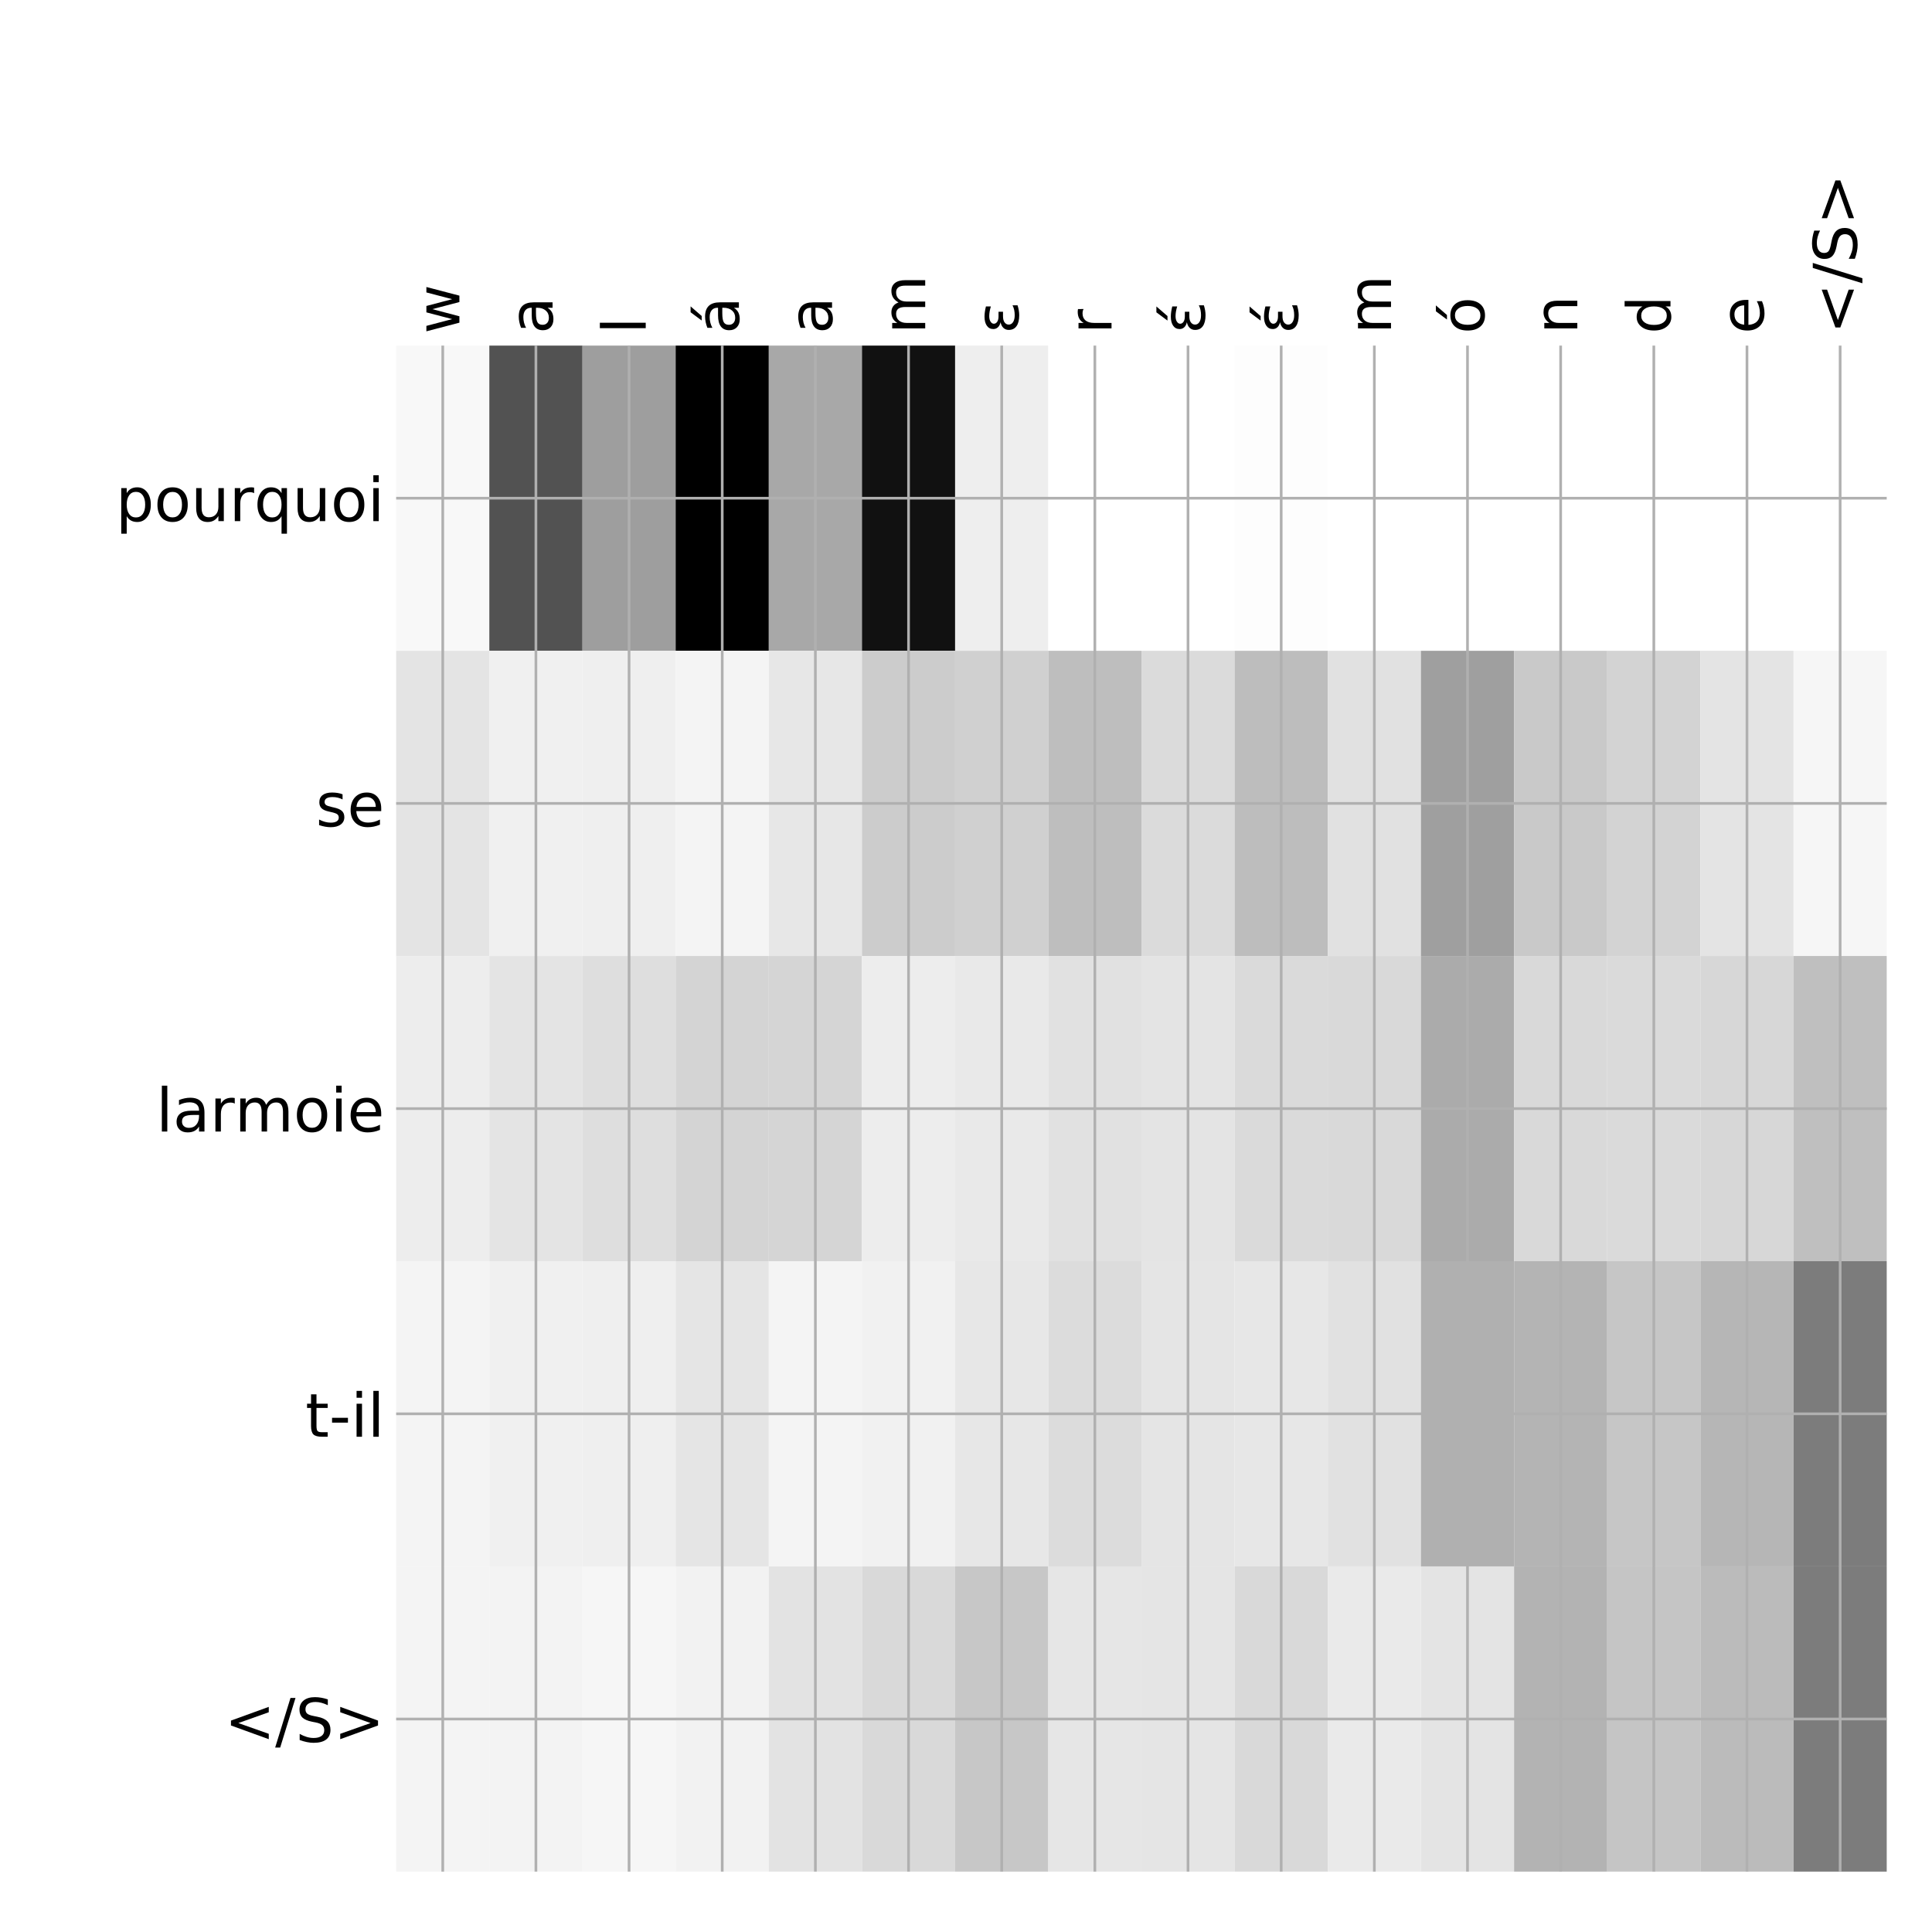 <?xml version="1.0" encoding="utf-8" standalone="no"?>
<!DOCTYPE svg PUBLIC "-//W3C//DTD SVG 1.1//EN"
  "http://www.w3.org/Graphics/SVG/1.1/DTD/svg11.dtd">
<!-- Created with matplotlib (http://matplotlib.org/) -->
<svg height="576pt" version="1.1" viewBox="0 0 576 576" width="576pt" xmlns="http://www.w3.org/2000/svg" xmlns:xlink="http://www.w3.org/1999/xlink">
 <defs>
  <style type="text/css">
*{stroke-linecap:butt;stroke-linejoin:round;}
  </style>
 </defs>
 <g id="figure_1">
  <g id="patch_1">
   <path d="M 0 576 
L 576 576 
L 576 0 
L 0 0 
z
" style="fill:#ffffff;"/>
  </g>
  <g id="axes_1">
   <g id="PolyCollection_1">
    <path clip-path="url(#p766341146d)" d="M 118.112 103.033 
L 118.112 194.027 
L 145.887 194.027 
L 145.887 103.033 
L 118.112 103.033 
z
" style="fill:#f8f8f8;"/>
    <path clip-path="url(#p766341146d)" d="M 145.887 103.033 
L 145.887 194.027 
L 173.661 194.027 
L 173.661 103.033 
L 145.887 103.033 
z
" style="fill:#525252;"/>
    <path clip-path="url(#p766341146d)" d="M 173.661 103.033 
L 173.661 194.027 
L 201.435 194.027 
L 201.435 103.033 
L 173.661 103.033 
z
" style="fill:#9e9e9e;"/>
    <path clip-path="url(#p766341146d)" d="M 201.435 103.033 
L 201.435 194.027 
L 229.209 194.027 
L 229.209 103.033 
L 201.435 103.033 
z
"/>
    <path clip-path="url(#p766341146d)" d="M 229.209 103.033 
L 229.209 194.027 
L 256.984 194.027 
L 256.984 103.033 
L 229.209 103.033 
z
" style="fill:#a8a8a8;"/>
    <path clip-path="url(#p766341146d)" d="M 256.984 103.033 
L 256.984 194.027 
L 284.758 194.027 
L 284.758 103.033 
L 256.984 103.033 
z
" style="fill:#111111;"/>
    <path clip-path="url(#p766341146d)" d="M 284.758 103.033 
L 284.758 194.027 
L 312.532 194.027 
L 312.532 103.033 
L 284.758 103.033 
z
" style="fill:#eeeeee;"/>
    <path clip-path="url(#p766341146d)" d="M 312.532 103.033 
L 312.532 194.027 
L 340.306 194.027 
L 340.306 103.033 
L 312.532 103.033 
z
" style="fill:#ffffff;"/>
    <path clip-path="url(#p766341146d)" d="M 340.306 103.033 
L 340.306 194.027 
L 368.08 194.027 
L 368.08 103.033 
L 340.306 103.033 
z
" style="fill:#ffffff;"/>
    <path clip-path="url(#p766341146d)" d="M 368.08 103.033 
L 368.08 194.027 
L 395.855 194.027 
L 395.855 103.033 
L 368.08 103.033 
z
" style="fill:#fdfdfd;"/>
    <path clip-path="url(#p766341146d)" d="M 395.855 103.033 
L 395.855 194.027 
L 423.629 194.027 
L 423.629 103.033 
L 395.855 103.033 
z
" style="fill:#ffffff;"/>
    <path clip-path="url(#p766341146d)" d="M 423.629 103.033 
L 423.629 194.027 
L 451.403 194.027 
L 451.403 103.033 
L 423.629 103.033 
z
" style="fill:#ffffff;"/>
    <path clip-path="url(#p766341146d)" d="M 451.403 103.033 
L 451.403 194.027 
L 479.177 194.027 
L 479.177 103.033 
L 451.403 103.033 
z
" style="fill:#ffffff;"/>
    <path clip-path="url(#p766341146d)" d="M 479.177 103.033 
L 479.177 194.027 
L 506.952 194.027 
L 506.952 103.033 
L 479.177 103.033 
z
" style="fill:#ffffff;"/>
    <path clip-path="url(#p766341146d)" d="M 506.952 103.033 
L 506.952 194.027 
L 534.726 194.027 
L 534.726 103.033 
L 506.952 103.033 
z
" style="fill:#ffffff;"/>
    <path clip-path="url(#p766341146d)" d="M 534.726 103.033 
L 534.726 194.027 
L 562.5 194.027 
L 562.5 103.033 
L 534.726 103.033 
z
" style="fill:#ffffff;"/>
    <path clip-path="url(#p766341146d)" d="M 118.112 194.027 
L 118.112 285.02 
L 145.887 285.02 
L 145.887 194.027 
L 118.112 194.027 
z
" style="fill:#e4e4e4;"/>
    <path clip-path="url(#p766341146d)" d="M 145.887 194.027 
L 145.887 285.02 
L 173.661 285.02 
L 173.661 194.027 
L 145.887 194.027 
z
" style="fill:#f0f0f0;"/>
    <path clip-path="url(#p766341146d)" d="M 173.661 194.027 
L 173.661 285.02 
L 201.435 285.02 
L 201.435 194.027 
L 173.661 194.027 
z
" style="fill:#efefef;"/>
    <path clip-path="url(#p766341146d)" d="M 201.435 194.027 
L 201.435 285.02 
L 229.209 285.02 
L 229.209 194.027 
L 201.435 194.027 
z
" style="fill:#f4f4f4;"/>
    <path clip-path="url(#p766341146d)" d="M 229.209 194.027 
L 229.209 285.02 
L 256.984 285.02 
L 256.984 194.027 
L 229.209 194.027 
z
" style="fill:#e7e7e7;"/>
    <path clip-path="url(#p766341146d)" d="M 256.984 194.027 
L 256.984 285.02 
L 284.758 285.02 
L 284.758 194.027 
L 256.984 194.027 
z
" style="fill:#cccccc;"/>
    <path clip-path="url(#p766341146d)" d="M 284.758 194.027 
L 284.758 285.02 
L 312.532 285.02 
L 312.532 194.027 
L 284.758 194.027 
z
" style="fill:#d0d0d0;"/>
    <path clip-path="url(#p766341146d)" d="M 312.532 194.027 
L 312.532 285.02 
L 340.306 285.02 
L 340.306 194.027 
L 312.532 194.027 
z
" style="fill:#bebebe;"/>
    <path clip-path="url(#p766341146d)" d="M 340.306 194.027 
L 340.306 285.02 
L 368.08 285.02 
L 368.08 194.027 
L 340.306 194.027 
z
" style="fill:#dbdbdb;"/>
    <path clip-path="url(#p766341146d)" d="M 368.08 194.027 
L 368.08 285.02 
L 395.855 285.02 
L 395.855 194.027 
L 368.08 194.027 
z
" style="fill:#bdbdbd;"/>
    <path clip-path="url(#p766341146d)" d="M 395.855 194.027 
L 395.855 285.02 
L 423.629 285.02 
L 423.629 194.027 
L 395.855 194.027 
z
" style="fill:#e1e1e1;"/>
    <path clip-path="url(#p766341146d)" d="M 423.629 194.027 
L 423.629 285.02 
L 451.403 285.02 
L 451.403 194.027 
L 423.629 194.027 
z
" style="fill:#9f9f9f;"/>
    <path clip-path="url(#p766341146d)" d="M 451.403 194.027 
L 451.403 285.02 
L 479.177 285.02 
L 479.177 194.027 
L 451.403 194.027 
z
" style="fill:#c9c9c9;"/>
    <path clip-path="url(#p766341146d)" d="M 479.177 194.027 
L 479.177 285.02 
L 506.952 285.02 
L 506.952 194.027 
L 479.177 194.027 
z
" style="fill:#d3d3d3;"/>
    <path clip-path="url(#p766341146d)" d="M 506.952 194.027 
L 506.952 285.02 
L 534.726 285.02 
L 534.726 194.027 
L 506.952 194.027 
z
" style="fill:#e4e4e4;"/>
    <path clip-path="url(#p766341146d)" d="M 534.726 194.027 
L 534.726 285.02 
L 562.5 285.02 
L 562.5 194.027 
L 534.726 194.027 
z
" style="fill:#f6f6f6;"/>
    <path clip-path="url(#p766341146d)" d="M 118.112 285.02 
L 118.112 376.013 
L 145.887 376.013 
L 145.887 285.02 
L 118.112 285.02 
z
" style="fill:#ededed;"/>
    <path clip-path="url(#p766341146d)" d="M 145.887 285.02 
L 145.887 376.013 
L 173.661 376.013 
L 173.661 285.02 
L 145.887 285.02 
z
" style="fill:#e4e4e4;"/>
    <path clip-path="url(#p766341146d)" d="M 173.661 285.02 
L 173.661 376.013 
L 201.435 376.013 
L 201.435 285.02 
L 173.661 285.02 
z
" style="fill:#dedede;"/>
    <path clip-path="url(#p766341146d)" d="M 201.435 285.02 
L 201.435 376.013 
L 229.209 376.013 
L 229.209 285.02 
L 201.435 285.02 
z
" style="fill:#d4d4d4;"/>
    <path clip-path="url(#p766341146d)" d="M 229.209 285.02 
L 229.209 376.013 
L 256.984 376.013 
L 256.984 285.02 
L 229.209 285.02 
z
" style="fill:#d5d5d5;"/>
    <path clip-path="url(#p766341146d)" d="M 256.984 285.02 
L 256.984 376.013 
L 284.758 376.013 
L 284.758 285.02 
L 256.984 285.02 
z
" style="fill:#ededed;"/>
    <path clip-path="url(#p766341146d)" d="M 284.758 285.02 
L 284.758 376.013 
L 312.532 376.013 
L 312.532 285.02 
L 284.758 285.02 
z
" style="fill:#e9e9e9;"/>
    <path clip-path="url(#p766341146d)" d="M 312.532 285.02 
L 312.532 376.013 
L 340.306 376.013 
L 340.306 285.02 
L 312.532 285.02 
z
" style="fill:#e1e1e1;"/>
    <path clip-path="url(#p766341146d)" d="M 340.306 285.02 
L 340.306 376.013 
L 368.08 376.013 
L 368.08 285.02 
L 340.306 285.02 
z
" style="fill:#e4e4e4;"/>
    <path clip-path="url(#p766341146d)" d="M 368.08 285.02 
L 368.08 376.013 
L 395.855 376.013 
L 395.855 285.02 
L 368.08 285.02 
z
" style="fill:#dadada;"/>
    <path clip-path="url(#p766341146d)" d="M 395.855 285.02 
L 395.855 376.013 
L 423.629 376.013 
L 423.629 285.02 
L 395.855 285.02 
z
" style="fill:#d9d9d9;"/>
    <path clip-path="url(#p766341146d)" d="M 423.629 285.02 
L 423.629 376.013 
L 451.403 376.013 
L 451.403 285.02 
L 423.629 285.02 
z
" style="fill:#ababab;"/>
    <path clip-path="url(#p766341146d)" d="M 451.403 285.02 
L 451.403 376.013 
L 479.177 376.013 
L 479.177 285.02 
L 451.403 285.02 
z
" style="fill:#d9d9d9;"/>
    <path clip-path="url(#p766341146d)" d="M 479.177 285.02 
L 479.177 376.013 
L 506.952 376.013 
L 506.952 285.02 
L 479.177 285.02 
z
" style="fill:#dadada;"/>
    <path clip-path="url(#p766341146d)" d="M 506.952 285.02 
L 506.952 376.013 
L 534.726 376.013 
L 534.726 285.02 
L 506.952 285.02 
z
" style="fill:#d7d7d7;"/>
    <path clip-path="url(#p766341146d)" d="M 534.726 285.02 
L 534.726 376.013 
L 562.5 376.013 
L 562.5 285.02 
L 534.726 285.02 
z
" style="fill:#bfbfbf;"/>
    <path clip-path="url(#p766341146d)" d="M 118.112 376.013 
L 118.112 467.007 
L 145.887 467.007 
L 145.887 376.013 
L 118.112 376.013 
z
" style="fill:#f4f4f4;"/>
    <path clip-path="url(#p766341146d)" d="M 145.887 376.013 
L 145.887 467.007 
L 173.661 467.007 
L 173.661 376.013 
L 145.887 376.013 
z
" style="fill:#f0f0f0;"/>
    <path clip-path="url(#p766341146d)" d="M 173.661 376.013 
L 173.661 467.007 
L 201.435 467.007 
L 201.435 376.013 
L 173.661 376.013 
z
" style="fill:#efefef;"/>
    <path clip-path="url(#p766341146d)" d="M 201.435 376.013 
L 201.435 467.007 
L 229.209 467.007 
L 229.209 376.013 
L 201.435 376.013 
z
" style="fill:#e5e5e5;"/>
    <path clip-path="url(#p766341146d)" d="M 229.209 376.013 
L 229.209 467.007 
L 256.984 467.007 
L 256.984 376.013 
L 229.209 376.013 
z
" style="fill:#f4f4f4;"/>
    <path clip-path="url(#p766341146d)" d="M 256.984 376.013 
L 256.984 467.007 
L 284.758 467.007 
L 284.758 376.013 
L 256.984 376.013 
z
" style="fill:#f1f1f1;"/>
    <path clip-path="url(#p766341146d)" d="M 284.758 376.013 
L 284.758 467.007 
L 312.532 467.007 
L 312.532 376.013 
L 284.758 376.013 
z
" style="fill:#e7e7e7;"/>
    <path clip-path="url(#p766341146d)" d="M 312.532 376.013 
L 312.532 467.007 
L 340.306 467.007 
L 340.306 376.013 
L 312.532 376.013 
z
" style="fill:#dcdcdc;"/>
    <path clip-path="url(#p766341146d)" d="M 340.306 376.013 
L 340.306 467.007 
L 368.08 467.007 
L 368.08 376.013 
L 340.306 376.013 
z
" style="fill:#e5e5e5;"/>
    <path clip-path="url(#p766341146d)" d="M 368.08 376.013 
L 368.08 467.007 
L 395.855 467.007 
L 395.855 376.013 
L 368.08 376.013 
z
" style="fill:#e7e7e7;"/>
    <path clip-path="url(#p766341146d)" d="M 395.855 376.013 
L 395.855 467.007 
L 423.629 467.007 
L 423.629 376.013 
L 395.855 376.013 
z
" style="fill:#e1e1e1;"/>
    <path clip-path="url(#p766341146d)" d="M 423.629 376.013 
L 423.629 467.007 
L 451.403 467.007 
L 451.403 376.013 
L 423.629 376.013 
z
" style="fill:#b0b0b0;"/>
    <path clip-path="url(#p766341146d)" d="M 451.403 376.013 
L 451.403 467.007 
L 479.177 467.007 
L 479.177 376.013 
L 451.403 376.013 
z
" style="fill:#b4b4b4;"/>
    <path clip-path="url(#p766341146d)" d="M 479.177 376.013 
L 479.177 467.007 
L 506.952 467.007 
L 506.952 376.013 
L 479.177 376.013 
z
" style="fill:#c6c6c6;"/>
    <path clip-path="url(#p766341146d)" d="M 506.952 376.013 
L 506.952 467.007 
L 534.726 467.007 
L 534.726 376.013 
L 506.952 376.013 
z
" style="fill:#b6b6b6;"/>
    <path clip-path="url(#p766341146d)" d="M 534.726 376.013 
L 534.726 467.007 
L 562.5 467.007 
L 562.5 376.013 
L 534.726 376.013 
z
" style="fill:#7c7c7c;"/>
    <path clip-path="url(#p766341146d)" d="M 118.112 467.007 
L 118.112 558 
L 145.887 558 
L 145.887 467.007 
L 118.112 467.007 
z
" style="fill:#f4f4f4;"/>
    <path clip-path="url(#p766341146d)" d="M 145.887 467.007 
L 145.887 558 
L 173.661 558 
L 173.661 467.007 
L 145.887 467.007 
z
" style="fill:#f3f3f3;"/>
    <path clip-path="url(#p766341146d)" d="M 173.661 467.007 
L 173.661 558 
L 201.435 558 
L 201.435 467.007 
L 173.661 467.007 
z
" style="fill:#f6f6f6;"/>
    <path clip-path="url(#p766341146d)" d="M 201.435 467.007 
L 201.435 558 
L 229.209 558 
L 229.209 467.007 
L 201.435 467.007 
z
" style="fill:#f2f2f2;"/>
    <path clip-path="url(#p766341146d)" d="M 229.209 467.007 
L 229.209 558 
L 256.984 558 
L 256.984 467.007 
L 229.209 467.007 
z
" style="fill:#e3e3e3;"/>
    <path clip-path="url(#p766341146d)" d="M 256.984 467.007 
L 256.984 558 
L 284.758 558 
L 284.758 467.007 
L 256.984 467.007 
z
" style="fill:#d9d9d9;"/>
    <path clip-path="url(#p766341146d)" d="M 284.758 467.007 
L 284.758 558 
L 312.532 558 
L 312.532 467.007 
L 284.758 467.007 
z
" style="fill:#c7c7c7;"/>
    <path clip-path="url(#p766341146d)" d="M 312.532 467.007 
L 312.532 558 
L 340.306 558 
L 340.306 467.007 
L 312.532 467.007 
z
" style="fill:#e6e6e6;"/>
    <path clip-path="url(#p766341146d)" d="M 340.306 467.007 
L 340.306 558 
L 368.08 558 
L 368.08 467.007 
L 340.306 467.007 
z
" style="fill:#e5e5e5;"/>
    <path clip-path="url(#p766341146d)" d="M 368.08 467.007 
L 368.08 558 
L 395.855 558 
L 395.855 467.007 
L 368.08 467.007 
z
" style="fill:#d9d9d9;"/>
    <path clip-path="url(#p766341146d)" d="M 395.855 467.007 
L 395.855 558 
L 423.629 558 
L 423.629 467.007 
L 395.855 467.007 
z
" style="fill:#eaeaea;"/>
    <path clip-path="url(#p766341146d)" d="M 423.629 467.007 
L 423.629 558 
L 451.403 558 
L 451.403 467.007 
L 423.629 467.007 
z
" style="fill:#e4e4e4;"/>
    <path clip-path="url(#p766341146d)" d="M 451.403 467.007 
L 451.403 558 
L 479.177 558 
L 479.177 467.007 
L 451.403 467.007 
z
" style="fill:#b3b3b3;"/>
    <path clip-path="url(#p766341146d)" d="M 479.177 467.007 
L 479.177 558 
L 506.952 558 
L 506.952 467.007 
L 479.177 467.007 
z
" style="fill:#c5c5c5;"/>
    <path clip-path="url(#p766341146d)" d="M 506.952 467.007 
L 506.952 558 
L 534.726 558 
L 534.726 467.007 
L 506.952 467.007 
z
" style="fill:#bbbbbb;"/>
    <path clip-path="url(#p766341146d)" d="M 534.726 467.007 
L 534.726 558 
L 562.5 558 
L 562.5 467.007 
L 534.726 467.007 
z
" style="fill:#7c7c7c;"/>
   </g>
   <g id="matplotlib.axis_1">
    <g id="xtick_1">
     <g id="line2d_1">
      <path clip-path="url(#p766341146d)" d="M 132 558 
L 132 103.033 
" style="fill:none;stroke:#b0b0b0;stroke-linecap:square;stroke-width:0.8;"/>
     </g>
     <g id="line2d_2"/>
     <g id="text_1">
      <!-- w -->
      <defs>
       <path d="M 4.203 54.688 
L 13.188 54.688 
L 24.422 12.016 
L 35.594 54.688 
L 46.188 54.688 
L 57.422 12.016 
L 68.609 54.688 
L 77.594 54.688 
L 63.281 0 
L 52.688 0 
L 40.922 44.828 
L 29.109 0 
L 18.5 0 
z
" id="DejaVuSans-77"/>
      </defs>
      <g transform="translate(136.966 99.533)rotate(-90)scale(0.18 -0.18)">
       <use xlink:href="#DejaVuSans-77"/>
      </g>
     </g>
    </g>
    <g id="xtick_2">
     <g id="line2d_3">
      <path clip-path="url(#p766341146d)" d="M 159.774 558 
L 159.774 103.033 
" style="fill:none;stroke:#b0b0b0;stroke-linecap:square;stroke-width:0.8;"/>
     </g>
     <g id="line2d_4"/>
     <g id="text_2">
      <!-- a -->
      <defs>
       <path d="M 34.281 27.484 
Q 23.391 27.484 19.188 25 
Q 14.984 22.516 14.984 16.5 
Q 14.984 11.719 18.141 8.906 
Q 21.297 6.109 26.703 6.109 
Q 34.188 6.109 38.703 11.406 
Q 43.219 16.703 43.219 25.484 
L 43.219 27.484 
z
M 52.203 31.203 
L 52.203 0 
L 43.219 0 
L 43.219 8.297 
Q 40.141 3.328 35.547 0.953 
Q 30.953 -1.422 24.312 -1.422 
Q 15.922 -1.422 10.953 3.297 
Q 6 8.016 6 15.922 
Q 6 25.141 12.172 29.828 
Q 18.359 34.516 30.609 34.516 
L 43.219 34.516 
L 43.219 35.406 
Q 43.219 41.609 39.141 45 
Q 35.062 48.391 27.688 48.391 
Q 23 48.391 18.547 47.266 
Q 14.109 46.141 10.016 43.891 
L 10.016 52.203 
Q 14.938 54.109 19.578 55.047 
Q 24.219 56 28.609 56 
Q 40.484 56 46.344 49.844 
Q 52.203 43.703 52.203 31.203 
z
" id="DejaVuSans-61"/>
      </defs>
      <g transform="translate(164.741 99.533)rotate(-90)scale(0.18 -0.18)">
       <use xlink:href="#DejaVuSans-61"/>
      </g>
     </g>
    </g>
    <g id="xtick_3">
     <g id="line2d_5">
      <path clip-path="url(#p766341146d)" d="M 187.548 558 
L 187.548 103.033 
" style="fill:none;stroke:#b0b0b0;stroke-linecap:square;stroke-width:0.8;"/>
     </g>
     <g id="line2d_6"/>
     <g id="text_3">
      <!-- l -->
      <defs>
       <path d="M 9.422 75.984 
L 18.406 75.984 
L 18.406 0 
L 9.422 0 
z
" id="DejaVuSans-6c"/>
      </defs>
      <g transform="translate(192.515 99.533)rotate(-90)scale(0.18 -0.18)">
       <use xlink:href="#DejaVuSans-6c"/>
      </g>
     </g>
    </g>
    <g id="xtick_4">
     <g id="line2d_7">
      <path clip-path="url(#p766341146d)" d="M 215.322 558 
L 215.322 103.033 
" style="fill:none;stroke:#b0b0b0;stroke-linecap:square;stroke-width:0.8;"/>
     </g>
     <g id="line2d_8"/>
     <g id="text_4">
      <!-- á -->
      <defs>
       <path d="M 34.281 27.484 
Q 23.391 27.484 19.188 25 
Q 14.984 22.516 14.984 16.5 
Q 14.984 11.719 18.141 8.906 
Q 21.297 6.109 26.703 6.109 
Q 34.188 6.109 38.703 11.406 
Q 43.219 16.703 43.219 25.484 
L 43.219 27.484 
z
M 52.203 31.203 
L 52.203 0 
L 43.219 0 
L 43.219 8.297 
Q 40.141 3.328 35.547 0.953 
Q 30.953 -1.422 24.312 -1.422 
Q 15.922 -1.422 10.953 3.297 
Q 6 8.016 6 15.922 
Q 6 25.141 12.172 29.828 
Q 18.359 34.516 30.609 34.516 
L 43.219 34.516 
L 43.219 35.406 
Q 43.219 41.609 39.141 45 
Q 35.062 48.391 27.688 48.391 
Q 23 48.391 18.547 47.266 
Q 14.109 46.141 10.016 43.891 
L 10.016 52.203 
Q 14.938 54.109 19.578 55.047 
Q 24.219 56 28.609 56 
Q 40.484 56 46.344 49.844 
Q 52.203 43.703 52.203 31.203 
z
M 35.781 79.984 
L 45.5 79.984 
L 29.594 61.625 
L 22.109 61.625 
z
" id="DejaVuSans-e1"/>
      </defs>
      <g transform="translate(220.289 99.533)rotate(-90)scale(0.18 -0.18)">
       <use xlink:href="#DejaVuSans-e1"/>
      </g>
     </g>
    </g>
    <g id="xtick_5">
     <g id="line2d_9">
      <path clip-path="url(#p766341146d)" d="M 243.096 558 
L 243.096 103.033 
" style="fill:none;stroke:#b0b0b0;stroke-linecap:square;stroke-width:0.8;"/>
     </g>
     <g id="line2d_10"/>
     <g id="text_5">
      <!-- a -->
      <g transform="translate(248.063 99.533)rotate(-90)scale(0.18 -0.18)">
       <use xlink:href="#DejaVuSans-61"/>
      </g>
     </g>
    </g>
    <g id="xtick_6">
     <g id="line2d_11">
      <path clip-path="url(#p766341146d)" d="M 270.871 558 
L 270.871 103.033 
" style="fill:none;stroke:#b0b0b0;stroke-linecap:square;stroke-width:0.8;"/>
     </g>
     <g id="line2d_12"/>
     <g id="text_6">
      <!-- m -->
      <defs>
       <path d="M 52 44.188 
Q 55.375 50.25 60.062 53.125 
Q 64.75 56 71.094 56 
Q 79.641 56 84.281 50.016 
Q 88.922 44.047 88.922 33.016 
L 88.922 0 
L 79.891 0 
L 79.891 32.719 
Q 79.891 40.578 77.094 44.375 
Q 74.312 48.188 68.609 48.188 
Q 61.625 48.188 57.562 43.547 
Q 53.516 38.922 53.516 30.906 
L 53.516 0 
L 44.484 0 
L 44.484 32.719 
Q 44.484 40.625 41.703 44.406 
Q 38.922 48.188 33.109 48.188 
Q 26.219 48.188 22.156 43.531 
Q 18.109 38.875 18.109 30.906 
L 18.109 0 
L 9.078 0 
L 9.078 54.688 
L 18.109 54.688 
L 18.109 46.188 
Q 21.188 51.219 25.484 53.609 
Q 29.781 56 35.688 56 
Q 41.656 56 45.828 52.969 
Q 50 49.953 52 44.188 
z
" id="DejaVuSans-6d"/>
      </defs>
      <g transform="translate(275.838 99.533)rotate(-90)scale(0.18 -0.18)">
       <use xlink:href="#DejaVuSans-6d"/>
      </g>
     </g>
    </g>
    <g id="xtick_7">
     <g id="line2d_13">
      <path clip-path="url(#p766341146d)" d="M 298.645 558 
L 298.645 103.033 
" style="fill:none;stroke:#b0b0b0;stroke-linecap:square;stroke-width:0.8;"/>
     </g>
     <g id="line2d_14"/>
     <g id="text_7">
      <!-- ε -->
      <defs>
       <path d="M 19.281 29.5 
Q 13.812 30.672 10.891 33.844 
Q 7.953 36.969 7.953 41.5 
Q 7.953 48.391 13.531 52.25 
Q 19.047 56.062 28.609 56.062 
Q 32.328 56.062 36.469 55.469 
Q 40.625 54.891 45.406 53.719 
L 45.406 45.562 
Q 40.672 46.969 36.766 47.609 
Q 32.812 48.25 29.344 48.25 
Q 23.531 48.25 20.172 46 
Q 16.75 43.75 16.75 40.625 
Q 16.75 37.203 20.062 35.016 
Q 23.344 32.859 29 32.859 
L 36.578 32.859 
L 36.578 25.438 
L 29.344 25.438 
Q 22.656 25.438 19.141 22.953 
Q 15.328 20.219 15.328 15.922 
Q 15.328 11.531 19.438 8.797 
Q 23.578 6.062 30.953 6.062 
Q 35.5 6.062 39.656 6.938 
Q 43.797 7.859 47.266 9.672 
L 47.266 1.312 
Q 42.875 -0.047 38.766 -0.734 
Q 34.625 -1.422 30.719 -1.422 
Q 19.094 -1.422 12.797 3.031 
Q 6.5 7.469 6.5 15.922 
Q 6.5 21.188 9.859 24.75 
Q 13.234 28.328 19.281 29.5 
z
" id="DejaVuSans-3b5"/>
      </defs>
      <g transform="translate(303.612 99.533)rotate(-90)scale(0.18 -0.18)">
       <use xlink:href="#DejaVuSans-3b5"/>
      </g>
     </g>
    </g>
    <g id="xtick_8">
     <g id="line2d_15">
      <path clip-path="url(#p766341146d)" d="M 326.419 558 
L 326.419 103.033 
" style="fill:none;stroke:#b0b0b0;stroke-linecap:square;stroke-width:0.8;"/>
     </g>
     <g id="line2d_16"/>
     <g id="text_8">
      <!-- r -->
      <defs>
       <path d="M 41.109 46.297 
Q 39.594 47.172 37.812 47.578 
Q 36.031 48 33.891 48 
Q 26.266 48 22.188 43.047 
Q 18.109 38.094 18.109 28.812 
L 18.109 0 
L 9.078 0 
L 9.078 54.688 
L 18.109 54.688 
L 18.109 46.188 
Q 20.953 51.172 25.484 53.578 
Q 30.031 56 36.531 56 
Q 37.453 56 38.578 55.875 
Q 39.703 55.766 41.062 55.516 
z
" id="DejaVuSans-72"/>
      </defs>
      <g transform="translate(331.386 99.533)rotate(-90)scale(0.18 -0.18)">
       <use xlink:href="#DejaVuSans-72"/>
      </g>
     </g>
    </g>
    <g id="xtick_9">
     <g id="line2d_17">
      <path clip-path="url(#p766341146d)" d="M 354.193 558 
L 354.193 103.033 
" style="fill:none;stroke:#b0b0b0;stroke-linecap:square;stroke-width:0.8;"/>
     </g>
     <g id="line2d_18"/>
     <g id="text_9">
      <!-- έ -->
      <defs>
       <path d="M 35.656 79.984 
L 45.375 79.984 
L 29.469 61.625 
L 21.984 61.625 
z
M 19.281 29.5 
Q 13.812 30.672 10.891 33.844 
Q 7.953 36.969 7.953 41.5 
Q 7.953 48.391 13.531 52.25 
Q 19.047 56.062 28.609 56.062 
Q 32.328 56.062 36.469 55.469 
Q 40.625 54.891 45.406 53.719 
L 45.406 45.562 
Q 40.672 46.969 36.766 47.609 
Q 32.812 48.25 29.344 48.25 
Q 23.531 48.25 20.172 46 
Q 16.75 43.75 16.75 40.625 
Q 16.75 37.203 20.062 35.016 
Q 23.344 32.859 29 32.859 
L 36.578 32.859 
L 36.578 25.438 
L 29.344 25.438 
Q 22.656 25.438 19.141 22.953 
Q 15.328 20.219 15.328 15.922 
Q 15.328 11.531 19.438 8.797 
Q 23.578 6.062 30.953 6.062 
Q 35.5 6.062 39.656 6.938 
Q 43.797 7.859 47.266 9.672 
L 47.266 1.312 
Q 42.875 -0.047 38.766 -0.734 
Q 34.625 -1.422 30.719 -1.422 
Q 19.094 -1.422 12.797 3.031 
Q 6.5 7.469 6.5 15.922 
Q 6.5 21.188 9.859 24.75 
Q 13.234 28.328 19.281 29.5 
z
" id="DejaVuSans-3ad"/>
      </defs>
      <g transform="translate(359.16 99.533)rotate(-90)scale(0.18 -0.18)">
       <use xlink:href="#DejaVuSans-3ad"/>
      </g>
     </g>
    </g>
    <g id="xtick_10">
     <g id="line2d_19">
      <path clip-path="url(#p766341146d)" d="M 381.968 558 
L 381.968 103.033 
" style="fill:none;stroke:#b0b0b0;stroke-linecap:square;stroke-width:0.8;"/>
     </g>
     <g id="line2d_20"/>
     <g id="text_10">
      <!-- έ -->
      <g transform="translate(386.934 99.533)rotate(-90)scale(0.18 -0.18)">
       <use xlink:href="#DejaVuSans-3ad"/>
      </g>
     </g>
    </g>
    <g id="xtick_11">
     <g id="line2d_21">
      <path clip-path="url(#p766341146d)" d="M 409.742 558 
L 409.742 103.033 
" style="fill:none;stroke:#b0b0b0;stroke-linecap:square;stroke-width:0.8;"/>
     </g>
     <g id="line2d_22"/>
     <g id="text_11">
      <!-- m -->
      <g transform="translate(414.709 99.533)rotate(-90)scale(0.18 -0.18)">
       <use xlink:href="#DejaVuSans-6d"/>
      </g>
     </g>
    </g>
    <g id="xtick_12">
     <g id="line2d_23">
      <path clip-path="url(#p766341146d)" d="M 437.516 558 
L 437.516 103.033 
" style="fill:none;stroke:#b0b0b0;stroke-linecap:square;stroke-width:0.8;"/>
     </g>
     <g id="line2d_24"/>
     <g id="text_12">
      <!-- ó -->
      <defs>
       <path d="M 30.609 48.391 
Q 23.391 48.391 19.188 42.75 
Q 14.984 37.109 14.984 27.297 
Q 14.984 17.484 19.156 11.844 
Q 23.344 6.203 30.609 6.203 
Q 37.797 6.203 41.984 11.859 
Q 46.188 17.531 46.188 27.297 
Q 46.188 37.016 41.984 42.703 
Q 37.797 48.391 30.609 48.391 
z
M 30.609 56 
Q 42.328 56 49.016 48.375 
Q 55.719 40.766 55.719 27.297 
Q 55.719 13.875 49.016 6.219 
Q 42.328 -1.422 30.609 -1.422 
Q 18.844 -1.422 12.172 6.219 
Q 5.516 13.875 5.516 27.297 
Q 5.516 40.766 12.172 48.375 
Q 18.844 56 30.609 56 
z
M 37.406 79.984 
L 47.125 79.984 
L 31.219 61.625 
L 23.734 61.625 
z
" id="DejaVuSans-f3"/>
      </defs>
      <g transform="translate(442.483 99.533)rotate(-90)scale(0.18 -0.18)">
       <use xlink:href="#DejaVuSans-f3"/>
      </g>
     </g>
    </g>
    <g id="xtick_13">
     <g id="line2d_25">
      <path clip-path="url(#p766341146d)" d="M 465.29 558 
L 465.29 103.033 
" style="fill:none;stroke:#b0b0b0;stroke-linecap:square;stroke-width:0.8;"/>
     </g>
     <g id="line2d_26"/>
     <g id="text_13">
      <!-- n -->
      <defs>
       <path d="M 54.891 33.016 
L 54.891 0 
L 45.906 0 
L 45.906 32.719 
Q 45.906 40.484 42.875 44.328 
Q 39.844 48.188 33.797 48.188 
Q 26.516 48.188 22.312 43.547 
Q 18.109 38.922 18.109 30.906 
L 18.109 0 
L 9.078 0 
L 9.078 54.688 
L 18.109 54.688 
L 18.109 46.188 
Q 21.344 51.125 25.703 53.562 
Q 30.078 56 35.797 56 
Q 45.219 56 50.047 50.172 
Q 54.891 44.344 54.891 33.016 
z
" id="DejaVuSans-6e"/>
      </defs>
      <g transform="translate(470.257 99.533)rotate(-90)scale(0.18 -0.18)">
       <use xlink:href="#DejaVuSans-6e"/>
      </g>
     </g>
    </g>
    <g id="xtick_14">
     <g id="line2d_27">
      <path clip-path="url(#p766341146d)" d="M 493.064 558 
L 493.064 103.033 
" style="fill:none;stroke:#b0b0b0;stroke-linecap:square;stroke-width:0.8;"/>
     </g>
     <g id="line2d_28"/>
     <g id="text_14">
      <!-- d -->
      <defs>
       <path d="M 45.406 46.391 
L 45.406 75.984 
L 54.391 75.984 
L 54.391 0 
L 45.406 0 
L 45.406 8.203 
Q 42.578 3.328 38.25 0.953 
Q 33.938 -1.422 27.875 -1.422 
Q 17.969 -1.422 11.734 6.484 
Q 5.516 14.406 5.516 27.297 
Q 5.516 40.188 11.734 48.094 
Q 17.969 56 27.875 56 
Q 33.938 56 38.25 53.625 
Q 42.578 51.266 45.406 46.391 
z
M 14.797 27.297 
Q 14.797 17.391 18.875 11.75 
Q 22.953 6.109 30.078 6.109 
Q 37.203 6.109 41.297 11.75 
Q 45.406 17.391 45.406 27.297 
Q 45.406 37.203 41.297 42.844 
Q 37.203 48.484 30.078 48.484 
Q 22.953 48.484 18.875 42.844 
Q 14.797 37.203 14.797 27.297 
z
" id="DejaVuSans-64"/>
      </defs>
      <g transform="translate(498.031 99.533)rotate(-90)scale(0.18 -0.18)">
       <use xlink:href="#DejaVuSans-64"/>
      </g>
     </g>
    </g>
    <g id="xtick_15">
     <g id="line2d_29">
      <path clip-path="url(#p766341146d)" d="M 520.839 558 
L 520.839 103.033 
" style="fill:none;stroke:#b0b0b0;stroke-linecap:square;stroke-width:0.8;"/>
     </g>
     <g id="line2d_30"/>
     <g id="text_15">
      <!-- e -->
      <defs>
       <path d="M 56.203 29.594 
L 56.203 25.203 
L 14.891 25.203 
Q 15.484 15.922 20.484 11.062 
Q 25.484 6.203 34.422 6.203 
Q 39.594 6.203 44.453 7.469 
Q 49.312 8.734 54.109 11.281 
L 54.109 2.781 
Q 49.266 0.734 44.188 -0.344 
Q 39.109 -1.422 33.891 -1.422 
Q 20.797 -1.422 13.156 6.188 
Q 5.516 13.812 5.516 26.812 
Q 5.516 40.234 12.766 48.109 
Q 20.016 56 32.328 56 
Q 43.359 56 49.781 48.891 
Q 56.203 41.797 56.203 29.594 
z
M 47.219 32.234 
Q 47.125 39.594 43.094 43.984 
Q 39.062 48.391 32.422 48.391 
Q 24.906 48.391 20.391 44.141 
Q 15.875 39.891 15.188 32.172 
z
" id="DejaVuSans-65"/>
      </defs>
      <g transform="translate(525.806 99.533)rotate(-90)scale(0.18 -0.18)">
       <use xlink:href="#DejaVuSans-65"/>
      </g>
     </g>
    </g>
    <g id="xtick_16">
     <g id="line2d_31">
      <path clip-path="url(#p766341146d)" d="M 548.613 558 
L 548.613 103.033 
" style="fill:none;stroke:#b0b0b0;stroke-linecap:square;stroke-width:0.8;"/>
     </g>
     <g id="line2d_32"/>
     <g id="text_16">
      <!-- &lt;/S&gt; -->
      <defs>
       <path d="M 73.188 49.219 
L 22.797 31.297 
L 73.188 13.484 
L 73.188 4.594 
L 10.594 27.297 
L 10.594 35.406 
L 73.188 58.109 
z
" id="DejaVuSans-3c"/>
       <path d="M 25.391 72.906 
L 33.688 72.906 
L 8.297 -9.281 
L 0 -9.281 
z
" id="DejaVuSans-2f"/>
       <path d="M 53.516 70.516 
L 53.516 60.891 
Q 47.906 63.578 42.922 64.891 
Q 37.938 66.219 33.297 66.219 
Q 25.25 66.219 20.875 63.094 
Q 16.5 59.969 16.5 54.203 
Q 16.5 49.359 19.406 46.891 
Q 22.312 44.438 30.422 42.922 
L 36.375 41.703 
Q 47.406 39.594 52.656 34.297 
Q 57.906 29 57.906 20.125 
Q 57.906 9.516 50.797 4.047 
Q 43.703 -1.422 29.984 -1.422 
Q 24.812 -1.422 18.969 -0.25 
Q 13.141 0.922 6.891 3.219 
L 6.891 13.375 
Q 12.891 10.016 18.656 8.297 
Q 24.422 6.594 29.984 6.594 
Q 38.422 6.594 43.016 9.906 
Q 47.609 13.234 47.609 19.391 
Q 47.609 24.75 44.312 27.781 
Q 41.016 30.812 33.5 32.328 
L 27.484 33.5 
Q 16.453 35.688 11.516 40.375 
Q 6.594 45.062 6.594 53.422 
Q 6.594 63.094 13.406 68.656 
Q 20.219 74.219 32.172 74.219 
Q 37.312 74.219 42.625 73.281 
Q 47.953 72.359 53.516 70.516 
z
" id="DejaVuSans-53"/>
       <path d="M 10.594 49.219 
L 10.594 58.109 
L 73.188 35.406 
L 73.188 27.297 
L 10.594 4.594 
L 10.594 13.484 
L 60.891 31.297 
z
" id="DejaVuSans-3e"/>
      </defs>
      <g transform="translate(553.58 99.533)rotate(-90)scale(0.18 -0.18)">
       <use xlink:href="#DejaVuSans-3c"/>
       <use x="83.789" xlink:href="#DejaVuSans-2f"/>
       <use x="117.48" xlink:href="#DejaVuSans-53"/>
       <use x="180.957" xlink:href="#DejaVuSans-3e"/>
      </g>
     </g>
    </g>
   </g>
   <g id="matplotlib.axis_2">
    <g id="ytick_1">
     <g id="line2d_33">
      <path clip-path="url(#p766341146d)" d="M 118.112 148.53 
L 562.5 148.53 
" style="fill:none;stroke:#b0b0b0;stroke-linecap:square;stroke-width:0.8;"/>
     </g>
     <g id="line2d_34"/>
     <g id="text_17">
      <!-- pourquoi -->
      <defs>
       <path d="M 18.109 8.203 
L 18.109 -20.797 
L 9.078 -20.797 
L 9.078 54.688 
L 18.109 54.688 
L 18.109 46.391 
Q 20.953 51.266 25.266 53.625 
Q 29.594 56 35.594 56 
Q 45.562 56 51.781 48.094 
Q 58.016 40.188 58.016 27.297 
Q 58.016 14.406 51.781 6.484 
Q 45.562 -1.422 35.594 -1.422 
Q 29.594 -1.422 25.266 0.953 
Q 20.953 3.328 18.109 8.203 
z
M 48.688 27.297 
Q 48.688 37.203 44.609 42.844 
Q 40.531 48.484 33.406 48.484 
Q 26.266 48.484 22.188 42.844 
Q 18.109 37.203 18.109 27.297 
Q 18.109 17.391 22.188 11.75 
Q 26.266 6.109 33.406 6.109 
Q 40.531 6.109 44.609 11.75 
Q 48.688 17.391 48.688 27.297 
z
" id="DejaVuSans-70"/>
       <path d="M 30.609 48.391 
Q 23.391 48.391 19.188 42.75 
Q 14.984 37.109 14.984 27.297 
Q 14.984 17.484 19.156 11.844 
Q 23.344 6.203 30.609 6.203 
Q 37.797 6.203 41.984 11.859 
Q 46.188 17.531 46.188 27.297 
Q 46.188 37.016 41.984 42.703 
Q 37.797 48.391 30.609 48.391 
z
M 30.609 56 
Q 42.328 56 49.016 48.375 
Q 55.719 40.766 55.719 27.297 
Q 55.719 13.875 49.016 6.219 
Q 42.328 -1.422 30.609 -1.422 
Q 18.844 -1.422 12.172 6.219 
Q 5.516 13.875 5.516 27.297 
Q 5.516 40.766 12.172 48.375 
Q 18.844 56 30.609 56 
z
" id="DejaVuSans-6f"/>
       <path d="M 8.5 21.578 
L 8.5 54.688 
L 17.484 54.688 
L 17.484 21.922 
Q 17.484 14.156 20.5 10.266 
Q 23.531 6.391 29.594 6.391 
Q 36.859 6.391 41.078 11.031 
Q 45.312 15.672 45.312 23.688 
L 45.312 54.688 
L 54.297 54.688 
L 54.297 0 
L 45.312 0 
L 45.312 8.406 
Q 42.047 3.422 37.719 1 
Q 33.406 -1.422 27.688 -1.422 
Q 18.266 -1.422 13.375 4.438 
Q 8.5 10.297 8.5 21.578 
z
M 31.109 56 
z
" id="DejaVuSans-75"/>
       <path d="M 14.797 27.297 
Q 14.797 17.391 18.875 11.75 
Q 22.953 6.109 30.078 6.109 
Q 37.203 6.109 41.297 11.75 
Q 45.406 17.391 45.406 27.297 
Q 45.406 37.203 41.297 42.844 
Q 37.203 48.484 30.078 48.484 
Q 22.953 48.484 18.875 42.844 
Q 14.797 37.203 14.797 27.297 
z
M 45.406 8.203 
Q 42.578 3.328 38.25 0.953 
Q 33.938 -1.422 27.875 -1.422 
Q 17.969 -1.422 11.734 6.484 
Q 5.516 14.406 5.516 27.297 
Q 5.516 40.188 11.734 48.094 
Q 17.969 56 27.875 56 
Q 33.938 56 38.25 53.625 
Q 42.578 51.266 45.406 46.391 
L 45.406 54.688 
L 54.391 54.688 
L 54.391 -20.797 
L 45.406 -20.797 
z
" id="DejaVuSans-71"/>
       <path d="M 9.422 54.688 
L 18.406 54.688 
L 18.406 0 
L 9.422 0 
z
M 9.422 75.984 
L 18.406 75.984 
L 18.406 64.594 
L 9.422 64.594 
z
" id="DejaVuSans-69"/>
      </defs>
      <g transform="translate(34.518 155.369)scale(0.18 -0.18)">
       <use xlink:href="#DejaVuSans-70"/>
       <use x="63.477" xlink:href="#DejaVuSans-6f"/>
       <use x="124.658" xlink:href="#DejaVuSans-75"/>
       <use x="188.037" xlink:href="#DejaVuSans-72"/>
       <use x="229.135" xlink:href="#DejaVuSans-71"/>
       <use x="292.611" xlink:href="#DejaVuSans-75"/>
       <use x="355.99" xlink:href="#DejaVuSans-6f"/>
       <use x="417.172" xlink:href="#DejaVuSans-69"/>
      </g>
     </g>
    </g>
    <g id="ytick_2">
     <g id="line2d_35">
      <path clip-path="url(#p766341146d)" d="M 118.112 239.523 
L 562.5 239.523 
" style="fill:none;stroke:#b0b0b0;stroke-linecap:square;stroke-width:0.8;"/>
     </g>
     <g id="line2d_36"/>
     <g id="text_18">
      <!-- se -->
      <defs>
       <path d="M 44.281 53.078 
L 44.281 44.578 
Q 40.484 46.531 36.375 47.5 
Q 32.281 48.484 27.875 48.484 
Q 21.188 48.484 17.844 46.438 
Q 14.5 44.391 14.5 40.281 
Q 14.5 37.156 16.891 35.375 
Q 19.281 33.594 26.516 31.984 
L 29.594 31.297 
Q 39.156 29.25 43.188 25.516 
Q 47.219 21.781 47.219 15.094 
Q 47.219 7.469 41.188 3.016 
Q 35.156 -1.422 24.609 -1.422 
Q 20.219 -1.422 15.453 -0.562 
Q 10.688 0.297 5.422 2 
L 5.422 11.281 
Q 10.406 8.688 15.234 7.391 
Q 20.062 6.109 24.812 6.109 
Q 31.156 6.109 34.562 8.281 
Q 37.984 10.453 37.984 14.406 
Q 37.984 18.062 35.516 20.016 
Q 33.062 21.969 24.703 23.781 
L 21.578 24.516 
Q 13.234 26.266 9.516 29.906 
Q 5.812 33.547 5.812 39.891 
Q 5.812 47.609 11.281 51.797 
Q 16.75 56 26.812 56 
Q 31.781 56 36.172 55.266 
Q 40.578 54.547 44.281 53.078 
z
" id="DejaVuSans-73"/>
      </defs>
      <g transform="translate(94.16 246.362)scale(0.18 -0.18)">
       <use xlink:href="#DejaVuSans-73"/>
       <use x="52.1" xlink:href="#DejaVuSans-65"/>
      </g>
     </g>
    </g>
    <g id="ytick_3">
     <g id="line2d_37">
      <path clip-path="url(#p766341146d)" d="M 118.112 330.517 
L 562.5 330.517 
" style="fill:none;stroke:#b0b0b0;stroke-linecap:square;stroke-width:0.8;"/>
     </g>
     <g id="line2d_38"/>
     <g id="text_19">
      <!-- larmoie -->
      <g transform="translate(46.561 337.355)scale(0.18 -0.18)">
       <use xlink:href="#DejaVuSans-6c"/>
       <use x="27.783" xlink:href="#DejaVuSans-61"/>
       <use x="89.062" xlink:href="#DejaVuSans-72"/>
       <use x="130.16" xlink:href="#DejaVuSans-6d"/>
       <use x="227.572" xlink:href="#DejaVuSans-6f"/>
       <use x="288.754" xlink:href="#DejaVuSans-69"/>
       <use x="316.537" xlink:href="#DejaVuSans-65"/>
      </g>
     </g>
    </g>
    <g id="ytick_4">
     <g id="line2d_39">
      <path clip-path="url(#p766341146d)" d="M 118.112 421.51 
L 562.5 421.51 
" style="fill:none;stroke:#b0b0b0;stroke-linecap:square;stroke-width:0.8;"/>
     </g>
     <g id="line2d_40"/>
     <g id="text_20">
      <!-- t-il -->
      <defs>
       <path d="M 18.312 70.219 
L 18.312 54.688 
L 36.812 54.688 
L 36.812 47.703 
L 18.312 47.703 
L 18.312 18.016 
Q 18.312 11.328 20.141 9.422 
Q 21.969 7.516 27.594 7.516 
L 36.812 7.516 
L 36.812 0 
L 27.594 0 
Q 17.188 0 13.234 3.875 
Q 9.281 7.766 9.281 18.016 
L 9.281 47.703 
L 2.688 47.703 
L 2.688 54.688 
L 9.281 54.688 
L 9.281 70.219 
z
" id="DejaVuSans-74"/>
       <path d="M 4.891 31.391 
L 31.203 31.391 
L 31.203 23.391 
L 4.891 23.391 
z
" id="DejaVuSans-2d"/>
      </defs>
      <g transform="translate(91.061 428.349)scale(0.18 -0.18)">
       <use xlink:href="#DejaVuSans-74"/>
       <use x="39.209" xlink:href="#DejaVuSans-2d"/>
       <use x="75.293" xlink:href="#DejaVuSans-69"/>
       <use x="103.076" xlink:href="#DejaVuSans-6c"/>
      </g>
     </g>
    </g>
    <g id="ytick_5">
     <g id="line2d_41">
      <path clip-path="url(#p766341146d)" d="M 118.112 512.503 
L 562.5 512.503 
" style="fill:none;stroke:#b0b0b0;stroke-linecap:square;stroke-width:0.8;"/>
     </g>
     <g id="line2d_42"/>
     <g id="text_21">
      <!-- &lt;/S&gt; -->
      <g transform="translate(66.955 519.342)scale(0.18 -0.18)">
       <use xlink:href="#DejaVuSans-3c"/>
       <use x="83.789" xlink:href="#DejaVuSans-2f"/>
       <use x="117.48" xlink:href="#DejaVuSans-53"/>
       <use x="180.957" xlink:href="#DejaVuSans-3e"/>
      </g>
     </g>
    </g>
   </g>
  </g>
 </g>
 <defs>
  <clipPath id="p766341146d">
   <rect height="454.967" width="444.387" x="118.112" y="103.033"/>
  </clipPath>
 </defs>
</svg>
